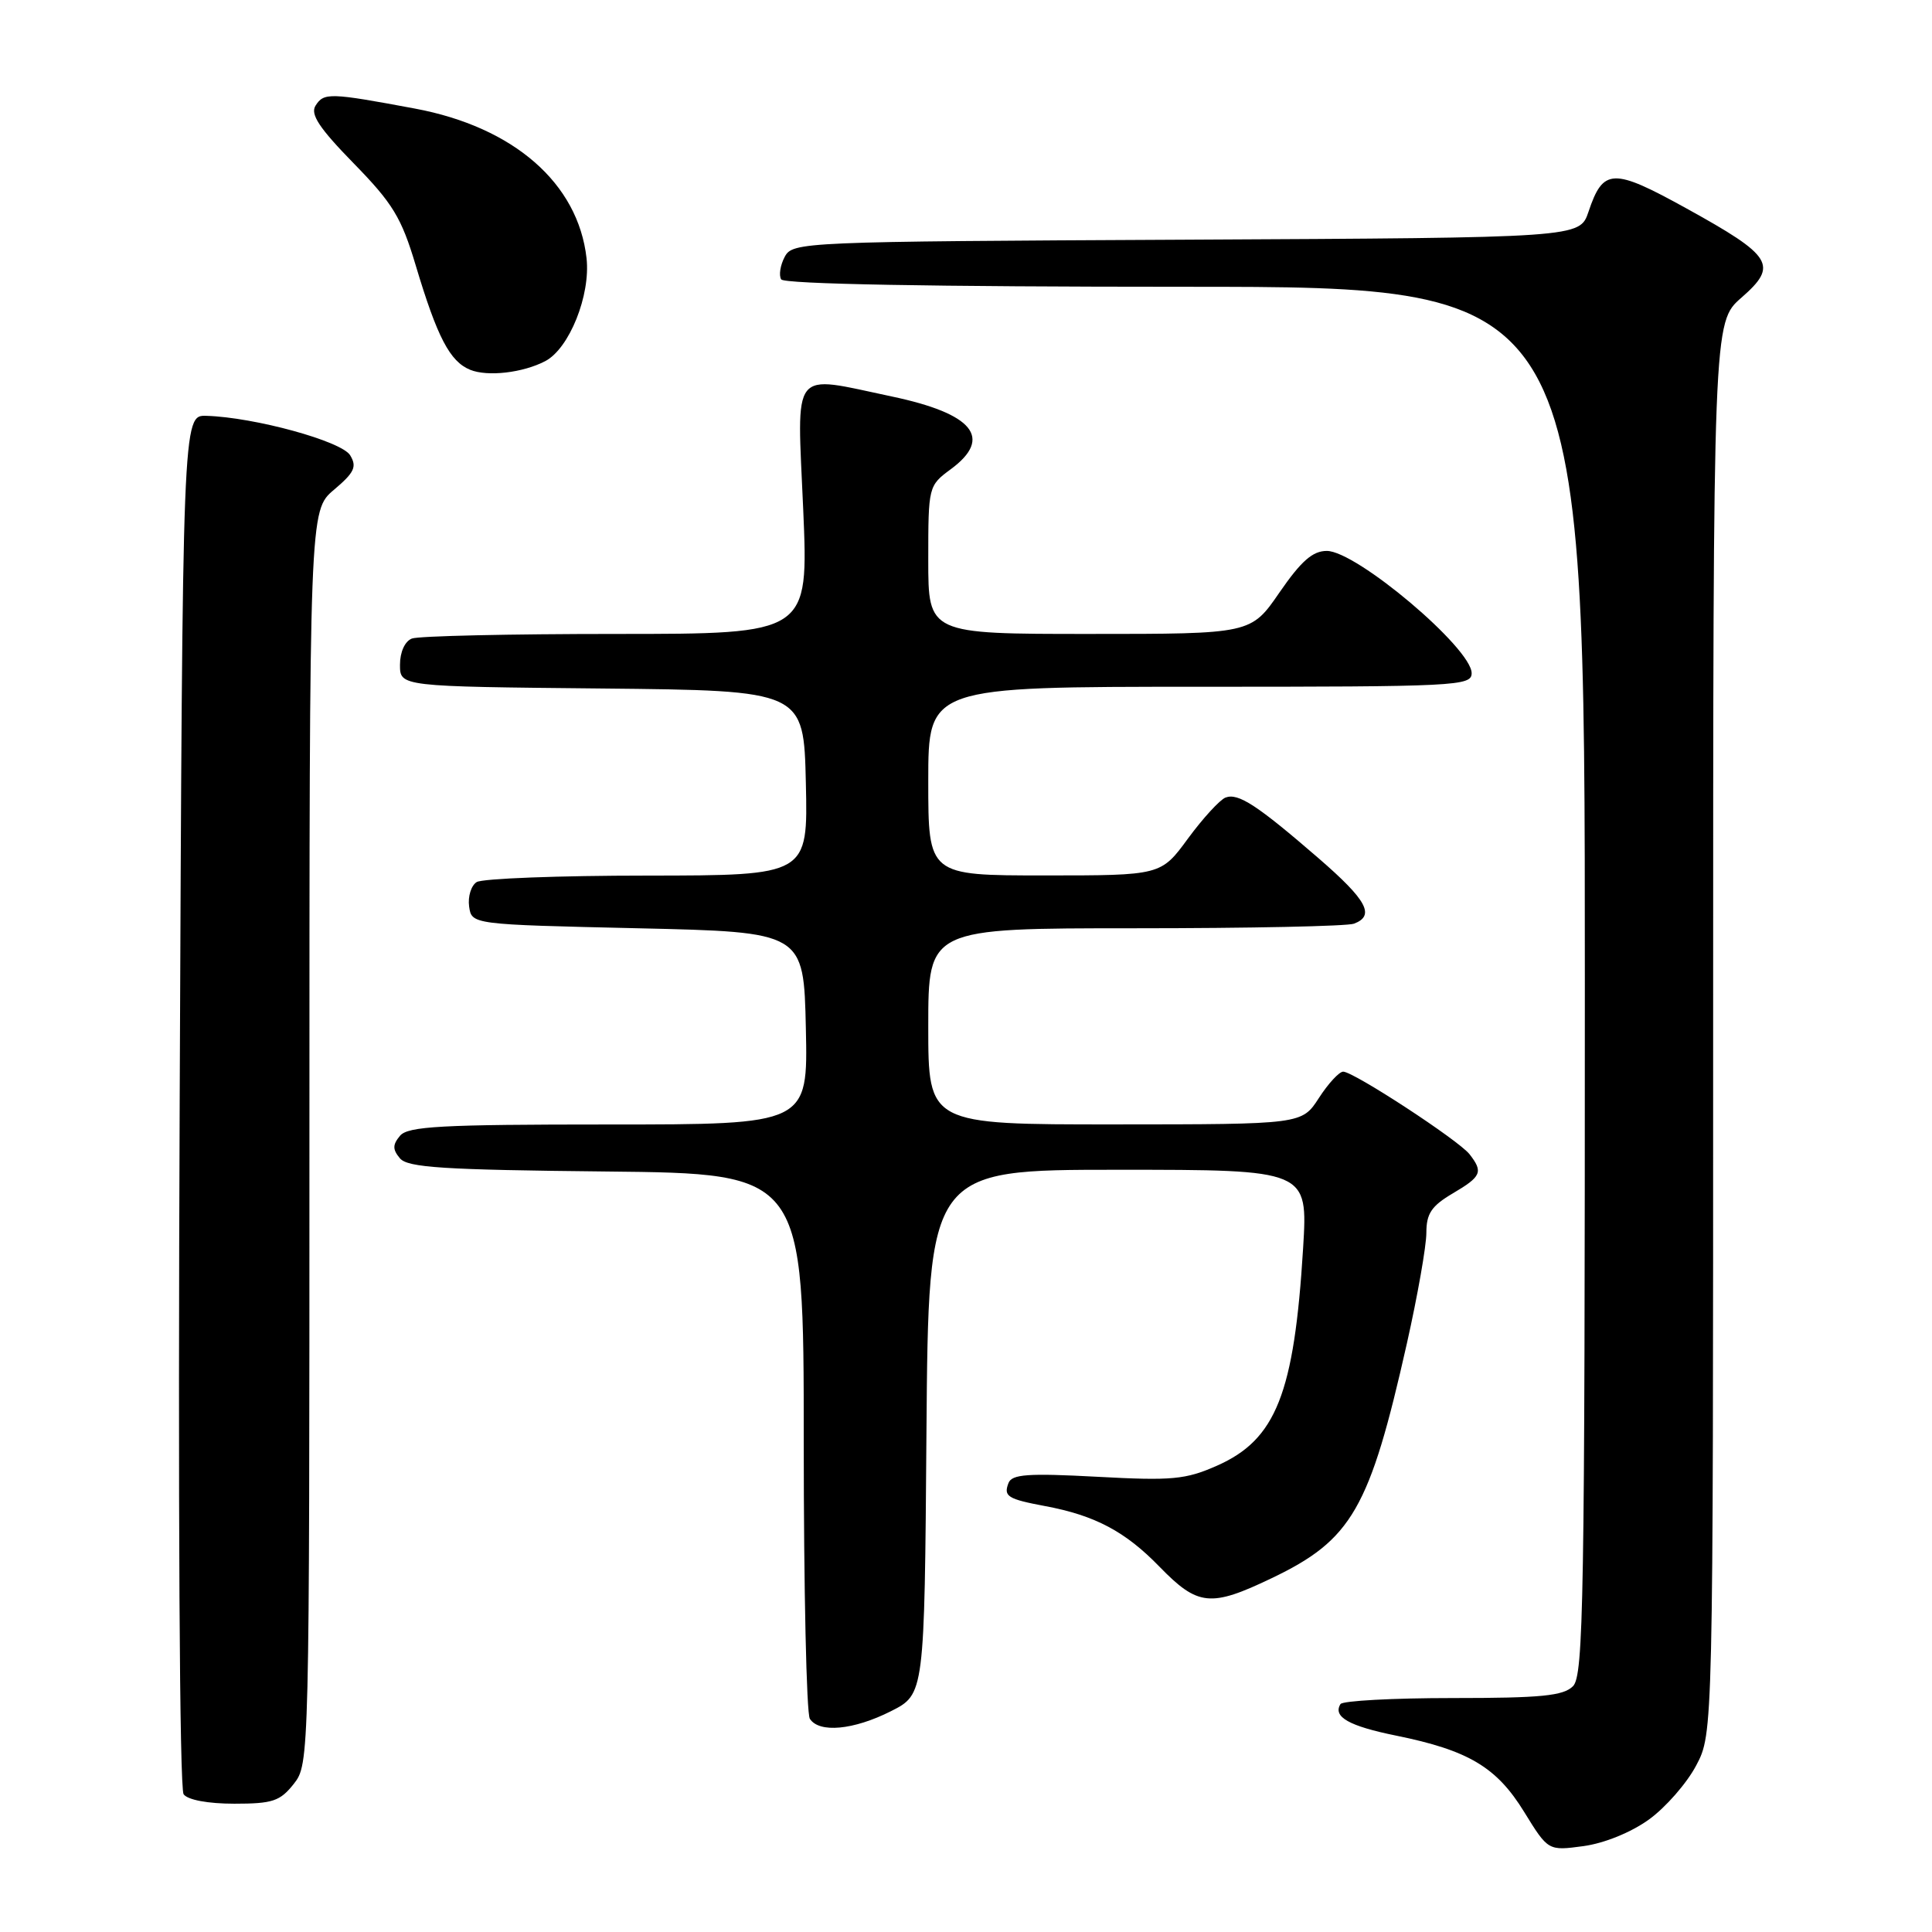 <?xml version="1.0" encoding="UTF-8" standalone="no"?>
<!DOCTYPE svg PUBLIC "-//W3C//DTD SVG 1.1//EN" "http://www.w3.org/Graphics/SVG/1.1/DTD/svg11.dtd" >
<svg xmlns="http://www.w3.org/2000/svg" xmlns:xlink="http://www.w3.org/1999/xlink" version="1.1" viewBox="0 0 256 256">
 <g >
 <path fill="currentColor"
d=" M 218.50 241.09 C 220.70 239.50 223.51 236.29 224.75 233.94 C 227.00 229.69 227.00 229.69 227.00 136.20 C 227.00 42.71 227.00 42.71 230.75 39.44 C 235.66 35.15 234.91 33.94 223.47 27.62 C 213.70 22.22 212.43 22.26 210.48 28.07 C 209.32 31.50 209.32 31.50 157.19 31.76 C 106.12 32.01 105.04 32.06 103.98 34.03 C 103.39 35.14 103.18 36.48 103.51 37.02 C 103.90 37.64 123.59 38.00 157.06 38.00 C 210.00 38.00 210.00 38.00 210.00 129.93 C 210.00 212.17 209.83 222.02 208.43 223.43 C 207.15 224.71 204.22 225.00 192.49 225.00 C 184.58 225.00 177.90 225.36 177.62 225.80 C 176.58 227.49 178.74 228.71 185.00 229.98 C 194.58 231.93 198.31 234.15 201.96 240.09 C 205.14 245.25 205.14 245.25 209.82 244.62 C 212.59 244.24 216.13 242.80 218.50 241.09 Z  M 38.93 236.37 C 40.99 233.75 41.00 233.19 41.00 150.69 C 41.00 67.65 41.00 67.65 44.25 64.90 C 46.96 62.61 47.32 61.85 46.40 60.33 C 45.28 58.46 33.72 55.29 27.35 55.10 C 24.19 55.00 24.19 55.00 23.81 145.75 C 23.58 199.57 23.79 237.01 24.33 237.75 C 24.88 238.50 27.56 239.00 31.05 239.00 C 36.13 239.00 37.11 238.67 38.93 236.37 Z  M 118.04 226.75 C 122.50 224.50 122.50 224.50 122.76 189.75 C 123.03 155.00 123.03 155.00 148.16 155.00 C 173.30 155.00 173.30 155.00 172.67 165.37 C 171.49 184.67 169.08 190.75 161.26 194.21 C 157.09 196.05 155.33 196.22 145.38 195.68 C 136.21 195.19 134.08 195.34 133.63 196.51 C 132.95 198.28 133.51 198.63 138.51 199.57 C 145.09 200.80 149.11 202.93 153.63 207.59 C 158.73 212.83 160.40 213.00 168.50 209.12 C 179.14 204.03 181.48 199.96 186.42 178.01 C 187.84 171.69 189.00 165.09 189.00 163.36 C 189.00 160.81 189.67 159.80 192.50 158.13 C 196.30 155.89 196.56 155.30 194.72 152.94 C 193.27 151.09 179.36 142.00 177.98 142.00 C 177.45 142.00 176.00 143.57 174.76 145.49 C 172.50 148.98 172.50 148.98 147.75 148.99 C 123.00 149.00 123.00 149.00 123.00 136.00 C 123.00 123.00 123.00 123.00 150.42 123.00 C 165.50 123.00 178.55 122.73 179.42 122.39 C 182.23 121.32 181.13 119.28 174.75 113.75 C 166.59 106.69 164.07 105.04 162.39 105.68 C 161.64 105.97 159.40 108.41 157.42 111.10 C 153.83 116.00 153.83 116.00 138.41 116.00 C 123.00 116.00 123.00 116.00 123.00 103.50 C 123.00 91.00 123.00 91.00 159.00 91.00 C 192.98 91.00 195.00 90.90 195.00 89.20 C 195.00 85.89 179.74 73.00 175.81 73.00 C 173.93 73.00 172.42 74.33 169.54 78.50 C 165.76 84.00 165.76 84.00 144.38 84.00 C 123.00 84.00 123.00 84.00 123.00 74.19 C 123.00 64.45 123.02 64.36 126.00 62.16 C 131.60 58.02 128.97 54.81 118.14 52.53 C 104.65 49.69 105.60 48.48 106.43 67.50 C 107.14 84.00 107.14 84.00 81.65 84.00 C 67.63 84.00 55.45 84.27 54.58 84.61 C 53.65 84.97 53.00 86.39 53.00 88.09 C 53.00 90.97 53.00 90.97 79.75 91.23 C 106.50 91.50 106.50 91.50 106.78 103.75 C 107.06 116.00 107.06 116.00 85.78 116.02 C 74.08 116.02 63.90 116.41 63.16 116.88 C 62.43 117.34 61.98 118.80 62.16 120.11 C 62.50 122.50 62.50 122.50 84.50 123.00 C 106.50 123.50 106.50 123.50 106.78 136.25 C 107.06 149.00 107.06 149.00 80.65 149.00 C 58.40 149.00 54.05 149.24 53.00 150.50 C 52.01 151.69 52.01 152.31 52.99 153.48 C 54.01 154.71 58.70 155.01 80.36 155.23 C 106.50 155.50 106.50 155.50 106.50 191.00 C 106.50 210.53 106.86 227.06 107.31 227.75 C 108.55 229.67 113.10 229.24 118.04 226.75 Z  M 72.25 47.85 C 75.44 46.18 78.27 39.11 77.72 34.21 C 76.60 24.28 68.08 16.84 55.00 14.39 C 43.69 12.28 42.92 12.25 41.81 14.00 C 41.09 15.14 42.29 16.96 46.87 21.65 C 52.05 26.95 53.19 28.83 55.08 35.15 C 57.94 44.70 59.61 47.90 62.30 49.00 C 64.61 49.94 69.29 49.40 72.25 47.85 Z "/>
</g>
</svg>
